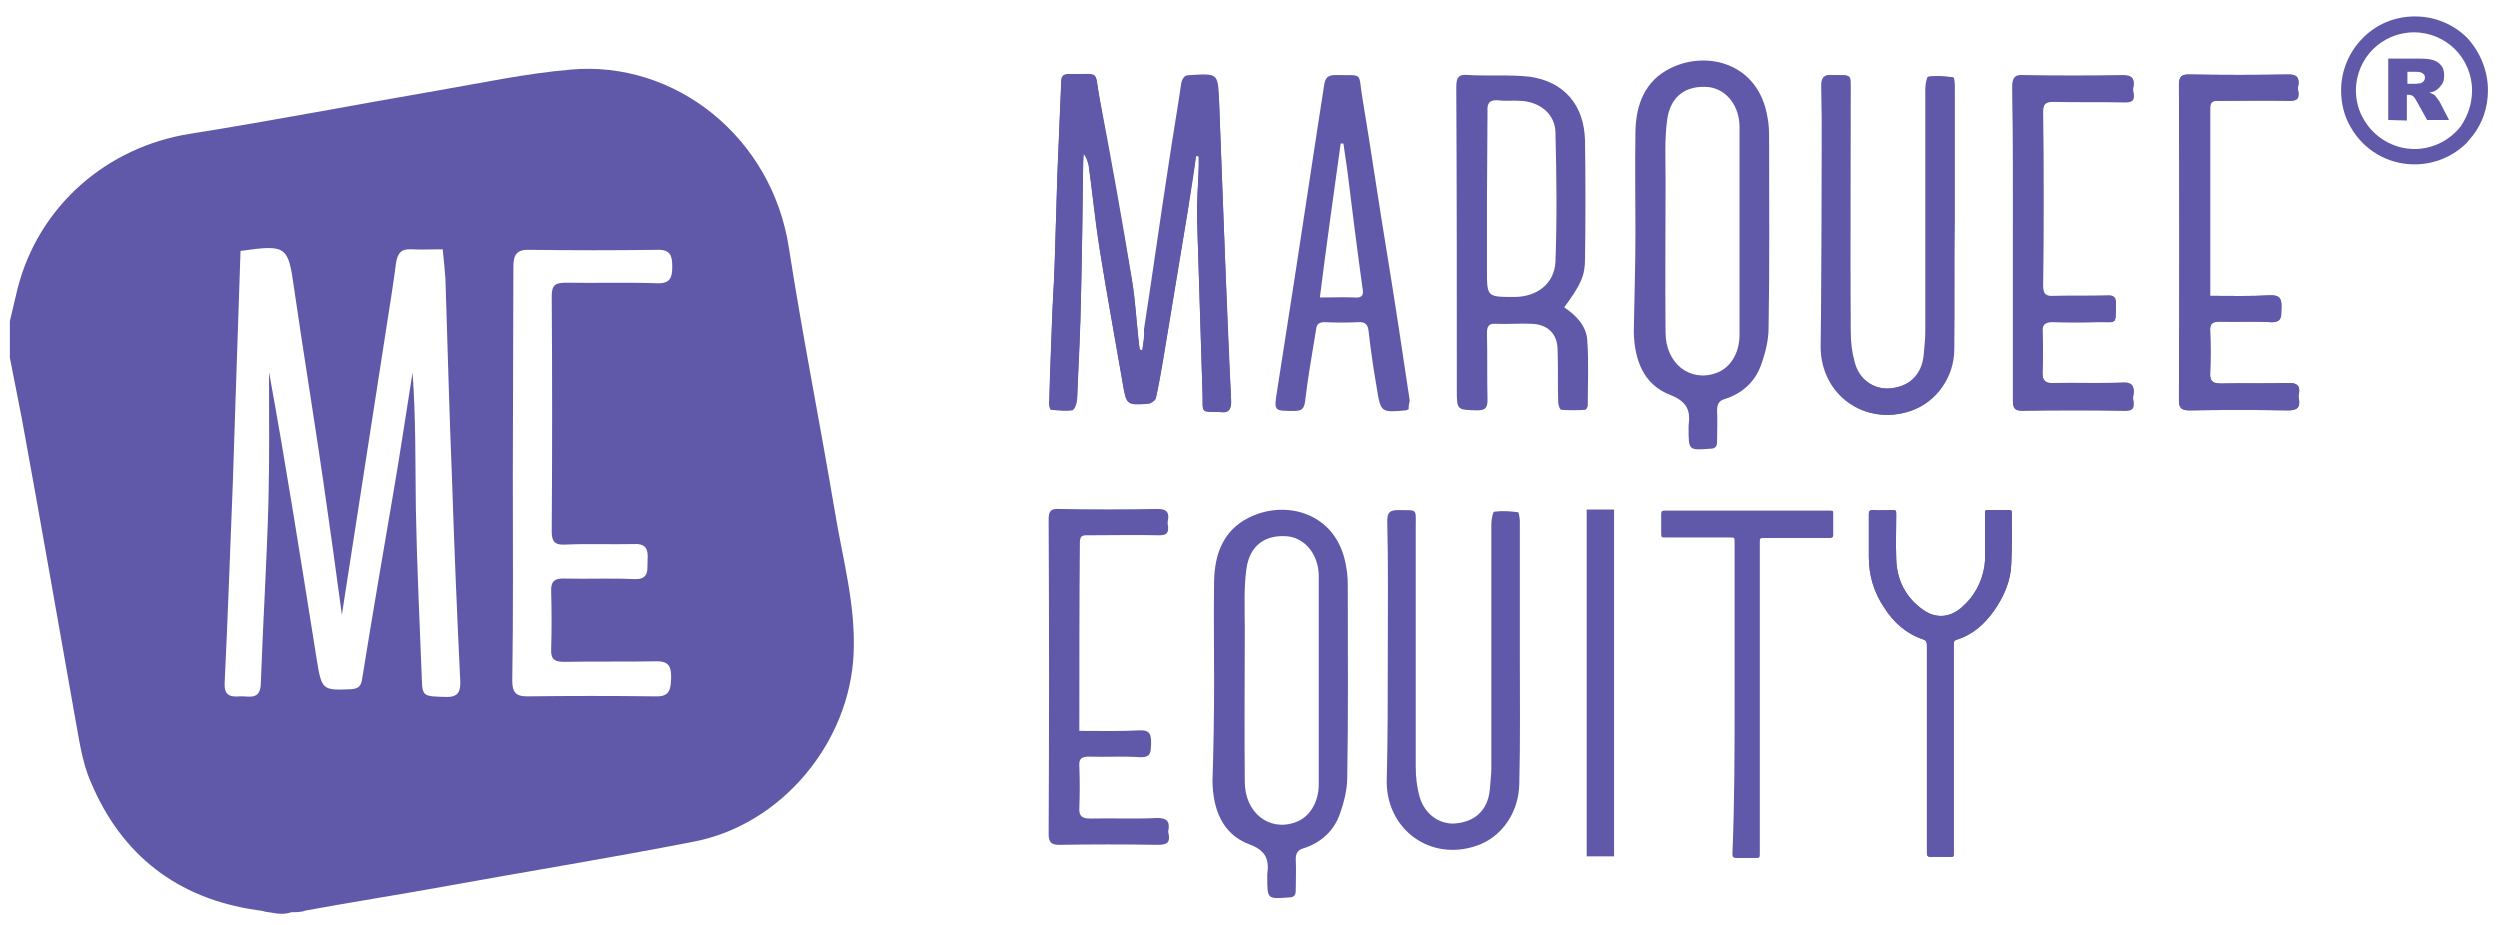 <?xml version="1.0" encoding="utf-8"?>
<!-- Generator: Adobe Illustrator 22.0.1, SVG Export Plug-In . SVG Version: 6.00 Build 0)  -->
<svg version="1.1" id="Layer_1" xmlns="http://www.w3.org/2000/svg" xmlns:xlink="http://www.w3.org/1999/xlink" x="0px" y="0px"
	 viewBox="0 0 456.3 168.9" style="enable-background:new 0 0 456.3 168.9;" xml:space="preserve">
<style type="text/css">
	.st0{clip-path:url(#SVGID_2_);fill:#6058A8;}
	.st1{clip-path:url(#SVGID_4_);fill:#6058A8;}
	.st2{clip-path:url(#SVGID_6_);fill:#6058A8;}
	.st3{clip-path:url(#SVGID_8_);fill:#6058A8;}
	.st4{clip-path:url(#SVGID_10_);fill:#6058A8;}
	.st5{clip-path:url(#SVGID_12_);fill:#6058A8;}
	.st6{clip-path:url(#SVGID_14_);fill:#6058A8;}
	.st7{clip-path:url(#SVGID_16_);fill:#6058A8;}
	.st8{clip-path:url(#SVGID_18_);fill:#6058A8;}
	.st9{clip-path:url(#SVGID_20_);fill:#6058A8;}
	.st10{clip-path:url(#SVGID_22_);fill:#6058A8;}
	.st11{clip-path:url(#SVGID_24_);fill:#6058A8;}
	.st12{clip-path:url(#SVGID_26_);fill:#6058A8;}
	.st13{clip-path:url(#SVGID_28_);fill:#6058A8;}
	.st14{clip-path:url(#SVGID_30_);fill:#6058A8;}
	.st15{clip-path:url(#SVGID_32_);fill:#6058A8;}
	.st16{clip-path:url(#SVGID_34_);fill:#6058A8;}
	.st17{clip-path:url(#SVGID_36_);fill:#6058A8;}
	.st18{clip-path:url(#SVGID_38_);fill:#6058A8;}
	.st19{fill:#6058A8;}
</style>
<g>
	<g>
		<g>
			<g>
				<defs>
					<rect id="SVGID_1_" x="-72.1" y="-179.4" width="560.4" height="527.7"/>
				</defs>
				<clipPath id="SVGID_2_">
					<use xlink:href="#SVGID_1_"  style="overflow:visible;"/>
				</clipPath>
				<path class="st0" d="M1.8,58.6c0.5-2,0.9-3.9,1.4-5.9c3.8-15,16.2-25.9,31.6-28.3c15.1-2.4,30.1-5.3,45.2-7.9
					c8.1-1.4,16-3.1,24.2-3.8c18.9-1.7,36.7,12.2,39.8,32.6c2.5,16.1,5.7,32.1,8.4,48.2c1.4,8.5,3.8,16.9,3.4,25.8
					c-0.7,16.2-13.1,31.2-29.1,34.3c-15.3,3-30.8,5.5-46.2,8.3c-8.3,1.5-16.6,2.8-24.8,4.3c-0.5,0.3-2.1,0.3-2.5,0.3
					c-1.9,0.6-3.1,0.1-4.8-0.1c-0.5-0.2-1.1-0.2-1.6-0.3c-14.4-2.1-24.6-10-30.2-23.3c-1.7-3.8-2.2-8.2-3-12.4
					c-3.2-18-6.3-35.9-9.6-53.9c-0.7-3.7-1.5-7.5-2.2-11.2v-6.6L1.8,58.6L1.8,58.6z M43.9,45.8c-0.3,9-0.6,18-0.9,26.9
					c-0.2,5.1-0.3,10.2-0.5,15.3c-0.5,12.2-0.9,24.5-1.5,36.7c-0.1,2.4,1.2,2.5,2.8,2.4c1.6-0.1,3.7,0.8,3.8-2.3
					c0.4-11.2,1.1-22.3,1.4-33.4c0.2-7.8,0.1-15.6,0.1-23.5c3.2,17.5,5.9,34.9,8.7,52.4c0.9,5.7,1.1,5.7,6.2,5.5
					c1.4-0.1,1.9-0.5,2.1-1.9c1.8-11.2,3.7-22.3,5.6-33.4c1.3-7.5,2.4-15,3.6-22.5c0.6,8.3,0.5,16.6,0.6,24.8
					c0.2,10.5,0.7,20.9,1.1,31.4c0.1,2.9,0.4,2.9,4.3,3c2.4,0.1,2.8-1,2.7-3.1c-0.6-12.2-1.1-24.5-1.5-36.7
					c-0.5-12.1-0.8-24.4-1.2-36.5c-0.1-1.6-0.3-3.4-0.5-5.4c-2,0-3.8,0.1-5.7,0c-1.9-0.1-2.5,0.7-2.8,2.4c-0.5,3.8-1.1,7.6-1.7,11.4
					c-2.7,17.6-5.5,35.3-8.2,52.9c-1.1-8.1-2.2-16.2-3.4-24.4c-1.7-11.7-3.6-23.3-5.3-35C52.6,44.9,52.4,44.6,43.9,45.8 M93.6,86.4
					c0,12.6,0.1,25.2-0.1,37.8c0,2,0.5,2.9,2.7,2.9c7.9-0.1,15.7-0.1,23.5,0c2.7,0.1,2.7-1.5,2.8-3.4c0-1.9-0.3-3-2.6-3
					c-5.6,0.1-11.2,0-16.9,0.1c-1.7,0-2.5-0.4-2.4-2.3c0.1-3.5,0.1-7,0-10.5c-0.1-2,0.7-2.5,2.6-2.4c4.2,0.1,8.4-0.1,12.6,0.1
					c2.8,0.1,2.3-1.8,2.4-3.5s-0.1-3-2.4-2.9c-4.2,0.1-8.4-0.1-12.6,0.1c-1.9,0.1-2.5-0.5-2.5-2.4c0.1-14.3,0.1-28.7,0-43
					c0-2,0.7-2.4,2.6-2.4c5.6,0.1,11.1-0.1,16.6,0.1c2.4,0.1,2.8-1,2.8-3c0-2-0.3-3.2-2.8-3.1c-7.7,0.1-15.5,0.1-23.2,0
					c-2.4-0.1-3,0.9-3,3.1C93.7,61.1,93.6,73.8,93.6,86.4"/>
			</g>
		</g>
		<g>
			<g>
				<defs>
					<rect id="SVGID_3_" x="-72.1" y="-179.4" width="560.4" height="527.7"/>
				</defs>
				<clipPath id="SVGID_4_">
					<use xlink:href="#SVGID_3_"  style="overflow:visible;"/>
				</clipPath>
				<path class="st1" d="M208.5,63.9c-0.2,0-0.4,0-0.5-0.1c-0.1-0.6-0.1-1.2-0.2-1.7c-0.4-3.6-0.6-7.3-1.2-10.9
					c-1.9-11.1-4-22.1-5.9-33.1c-1-5.4,0.3-4.4-5.4-4.4c-0.1,0-0.3,0-0.3,0c-0.9-0.1-1.3,0.3-1.3,1.3c-0.2,5.6-0.5,11.2-0.7,16.8
					c-0.2,5.4-0.3,10.9-0.5,16.4c-0.1,3.6-0.4,7.3-0.5,11c-0.2,4.9-0.3,9.8-0.5,14.7c0,0.3,0.2,0.9,0.3,0.9c1.3,0.1,2.6,0.3,3.9,0.1
					c0.5-0.1,0.9-1.4,0.9-2.2c0.3-6.1,0.6-12.4,0.7-18.5c0.2-8.2,0.3-16.4,0.4-24.6c0-0.5,0.1-1,0.1-1.5c0.5,0.7,0.7,1.4,0.9,2.1
					c0.7,5.1,1.2,10.2,2,15.3c1.3,8.1,2.8,16.2,4.2,24.4c0.7,4.1,0.7,4.1,4.8,3.8c0.5-0.1,1.3-0.7,1.3-1.1c0.5-2.2,0.9-4.6,1.3-6.9
					c1.5-9.1,3-18.2,4.5-27.2c0.5-3.3,1.1-6.7,1.5-10c0.2,0,0.3,0,0.5,0.1c0,0.6,0,1.3,0,1.9c-0.1,3.3-0.4,6.6-0.3,9.8
					c0.3,10.7,0.7,21.4,1,32.1c0.1,3-0.3,2.8,2.8,2.8c0.1,0,0.1,0,0.2,0c1.7,0.3,2.3-0.3,2.2-2.1c-0.4-8.5-0.7-17.1-1.1-25.7
					c-0.4-9.6-0.7-19.3-1.1-28.9c-0.4-4.8-0.4-4.8-5.4-4.6c-0.9,0.1-1.3,0.3-1.5,1.3c-0.7,4.8-1.5,9.4-2.2,14.1
					c-1.6,10.3-3,20.5-4.6,30.8C208.9,61.3,208.7,62.6,208.5,63.9"/>
			</g>
		</g>
		<g>
			<g>
				<defs>
					<rect id="SVGID_5_" x="-72.1" y="-179.4" width="560.4" height="527.7"/>
				</defs>
				<clipPath id="SVGID_6_">
					<use xlink:href="#SVGID_5_"  style="overflow:visible;"/>
				</clipPath>
				<path class="st2" d="M332.5,39.8c0,7.9-0.1,15.7,0,23.6c0.1,8.7,8.1,14.4,16.3,11.6c4.6-1.6,7.9-6.1,7.9-11.3
					c0.1-7.9,0-15.9,0.1-23.7c0-8.1,0-16.2,0-24.3c0-0.6-0.1-1.6-0.3-1.6c-1.5-0.1-3-0.3-4.4-0.1c-0.3,0.1-0.5,1.4-0.5,2.2
					c0,14.9,0,29.7,0,44.6c0,1.4-0.1,2.8-0.3,4.1c-0.4,3.6-2.7,5.7-6.3,6c-3,0.2-5.7-1.6-6.5-4.9c-0.5-1.8-0.7-3.6-0.7-5.5
					c-0.1-14.5,0-29,0-43.5c0-3.8,0.3-3.1-3.2-3.3c-1.6-0.1-2,0.4-2,2C332.5,23.7,332.5,31.8,332.5,39.8"/>
			</g>
		</g>
		<g>
			<g>
				<defs>
					<rect id="SVGID_7_" x="-72.1" y="-179.4" width="560.4" height="527.7"/>
				</defs>
				<clipPath id="SVGID_8_">
					<use xlink:href="#SVGID_7_"  style="overflow:visible;"/>
				</clipPath>
				<path class="st3" d="M367.4,44.3c0,9.6,0,19.3,0,28.9c0,1.3,0.3,1.8,1.7,1.8c6.2-0.1,12.5-0.1,18.7,0c1.3,0,1.8-0.3,1.6-1.6
					c-0.1-0.4-0.1-0.9,0-1.3c0.3-1.6-0.4-2.1-2-2.1c-4.2,0.1-8.4,0-12.6,0.1c-1.5,0-2-0.5-2-2c0.1-2.5,0.1-5,0-7.5
					c-0.1-1.3,0.5-1.8,1.8-1.8c2.8,0.1,5.6,0.1,8.5,0c3.4,0,3,0.5,3.1-3c0.1-1.3-0.4-1.8-1.7-1.7c-3.2,0.1-6.5,0-9.7,0.1
					c-1.4,0.1-1.9-0.3-1.9-1.8c0.1-10.7,0.1-21.3,0-32c0-1.3,0.4-1.8,1.8-1.8c4.4,0.1,8.8,0,13.1,0.1c1.3,0,1.9-0.3,1.6-1.6
					c-0.1-0.4-0.1-0.9,0-1.3c0.2-1.4-0.3-2-1.9-1.9c-6.1,0.1-12.1,0.1-18.2,0c-1.6,0-2,0.4-2,2C367.4,25.2,367.4,34.7,367.4,44.3"/>
			</g>
		</g>
		<g>
			<g>
				<defs>
					<rect id="SVGID_9_" x="-72.1" y="-179.4" width="560.4" height="527.7"/>
				</defs>
				<clipPath id="SVGID_10_">
					<use xlink:href="#SVGID_9_"  style="overflow:visible;"/>
				</clipPath>
				<path class="st4" d="M403.4,54c0-11.7,0-23,0-34.3c0-1.3,0.8-1.3,1.6-1.3c4.3,0,8.6-0.1,12.9,0c1.3,0,1.8-0.3,1.6-1.6
					c-0.1-0.4-0.1-0.9,0-1.3c0.2-1.4-0.4-2-1.9-1.9c-6,0.1-12,0.1-18,0c-1.5,0-1.9,0.5-1.9,1.9c0.1,19.1,0.1,38.4,0,57.5
					c0,1.4,0.4,1.9,1.9,1.9c6-0.1,12-0.1,18,0c1.6,0,2.2-0.5,2-2.1c-0.1-0.3-0.1-0.6,0-0.9c0.3-1.6-0.5-2.1-2-2
					c-4.1,0.1-8.1,0-12.2,0.1c-1.4,0-2.1-0.3-2-1.9c0.1-2.6,0.1-5.1,0-7.7c-0.1-1.4,0.5-1.7,1.8-1.7c3,0.1,6.1-0.1,9.2,0.1
					c2.2,0.1,2-1.1,2-2.5c0.1-1.5-0.1-2.4-2-2.4C410.8,54.1,407.2,54,403.4,54"/>
			</g>
		</g>
		<g>
			<g>
				<defs>
					<rect id="SVGID_11_" x="-72.1" y="-179.4" width="560.4" height="527.7"/>
				</defs>
				<clipPath id="SVGID_12_">
					<use xlink:href="#SVGID_11_"  style="overflow:visible;"/>
				</clipPath>
				<path class="st5" d="M208.5,63.9c0.2-1.3,0.4-2.6,0.5-4c1.5-10.3,3-20.5,4.6-30.8c0.7-4.8,1.5-9.4,2.2-14.1
					c0.1-1,0.5-1.3,1.5-1.3c5-0.3,5-0.3,5.2,4.6c0.4,9.6,0.7,19.3,1.1,28.9c0.3,8.6,0.6,17.1,1.1,25.7c0.1,1.8-0.5,2.4-2.2,2.1
					c-0.1,0-0.1,0-0.2,0c-3.2,0-2.8,0.3-2.8-2.8c-0.3-10.7-0.7-21.4-1-32.1c-0.1-3.3,0.2-6.6,0.3-9.8c0-0.6,0-1.3,0-1.9
					c-0.2,0-0.3,0-0.5-0.1c-0.5,3.3-1,6.7-1.5,10c-1.5,9.1-3,18.2-4.5,27.2c-0.4,2.3-0.8,4.6-1.3,6.9c-0.1,0.5-0.9,1.1-1.3,1.1
					c-4.2,0.3-4.1,0.3-4.8-3.8c-1.4-8.1-2.9-16.2-4.2-24.4c-0.8-5.1-1.3-10.2-2-15.3c-0.1-0.7-0.3-1.4-0.9-2.1
					c-0.1,0.5-0.1,1-0.1,1.5c-0.1,8.2-0.2,16.4-0.4,24.6c-0.1,6.1-0.5,12.4-0.7,18.5c-0.1,0.8-0.5,2.1-0.9,2.2
					c-1.3,0.3-2.6,0.1-3.9-0.1c-0.1,0-0.3-0.6-0.3-0.9c0.1-4.9,0.3-9.8,0.5-14.7c0.1-3.6,0.4-7.3,0.5-11c0.2-5.4,0.3-10.9,0.5-16.4
					c0.2-5.6,0.5-11.2,0.7-16.8c0-0.9,0.4-1.3,1.3-1.3c0.1,0,0.3,0,0.3,0c5.7,0.1,4.4-0.9,5.4,4.4c2.1,11,4.1,22.1,5.9,33.1
					c0.6,3.6,0.8,7.3,1.2,10.9c0.1,0.6,0.1,1.2,0.2,1.7C208.1,63.9,208.3,63.9,208.5,63.9"/>
			</g>
		</g>
		<g>
			<g>
				<defs>
					<rect id="SVGID_13_" x="-72.1" y="-179.4" width="560.4" height="527.7"/>
				</defs>
				<clipPath id="SVGID_14_">
					<use xlink:href="#SVGID_13_"  style="overflow:visible;"/>
				</clipPath>
				<path class="st6" d="M221.6,124.4c0-6.1-0.1-12.2,0-18.4c0.1-4.9,1.7-9.2,6.3-11.5c6.7-3.4,16.2-1,17.8,8.9
					c0.3,1.5,0.3,3,0.3,4.5c0,11.4,0.1,22.6-0.1,34c0,2.2-0.6,4.6-1.4,6.8c-1.1,3-3.4,5.1-6.5,6.1c-1.1,0.3-1.5,0.9-1.5,2
					c0.1,1.9,0,3.8,0,5.7c0,0.9-0.3,1.3-1.3,1.3c-3.9,0.3-3.9,0.3-3.9-3.7c0-0.2,0-0.4,0-0.5c0.4-2.8-0.3-4.4-3.3-5.5
					c-5-1.9-6.6-6.5-6.7-11.5C221.5,136.5,221.6,130.4,221.6,124.4 M240.7,124.3c0-6.3,0-12.7,0-19.1c0-3.9-2.4-6.9-5.6-7.3
					c-4.1-0.4-7,1.6-7.6,5.9c-0.5,3.6-0.3,7.3-0.3,11c0,9.3-0.1,18.5,0,27.9c0,5.6,4.4,9.1,9.2,7.4c2.6-0.9,4.3-3.6,4.3-7
					C240.7,136.7,240.7,130.5,240.7,124.3"/>
			</g>
		</g>
		<g>
			<g>
				<defs>
					<rect id="SVGID_15_" x="-72.1" y="-179.4" width="560.4" height="527.7"/>
				</defs>
				<clipPath id="SVGID_16_">
					<use xlink:href="#SVGID_15_"  style="overflow:visible;"/>
				</clipPath>
				<path class="st7" d="M285.5,56.1c2.1,1.4,4,3.3,4.2,5.9c0.3,4,0.1,8,0.1,12c0,0.3-0.3,0.8-0.5,0.8c-1.5,0.1-2.9,0.1-4.3,0
					c-0.3,0-0.6-0.9-0.6-1.4c-0.1-3.1,0-6.2-0.1-9.4c0-3-1.7-4.8-4.8-4.9c-2.2-0.1-4.3,0.1-6.5,0c-1.3-0.1-1.6,0.5-1.6,1.7
					c0.1,4.1,0,8.1,0.1,12.2c0,1.3-0.3,1.9-1.8,1.9c-3.8-0.1-3.8,0-3.8-3.8c0-18.4,0-36.8-0.1-55.2c0-1.9,0.5-2.4,2.3-2.2
					c3.7,0.2,7.5-0.1,11.1,0.3c6.3,0.9,10,5.2,10.1,11.8c0.1,7.1,0.1,14.3,0,21.4C289.3,50.4,288.5,52,285.5,56.1 M271.4,36.4v12.9
					c0,4.9,0,4.9,5,4.9c4.1,0,7.3-2.4,7.5-6.4c0.3-7.9,0.2-15.8,0-23.7c-0.1-3.4-3-5.6-6.5-5.7c-1.3-0.1-2.6,0.1-4-0.1
					c-1.5-0.1-2,0.5-1.9,2C271.5,25.8,271.4,31.2,271.4,36.4"/>
			</g>
		</g>
		<g>
			<g>
				<defs>
					<rect id="SVGID_17_" x="-72.1" y="-179.4" width="560.4" height="527.7"/>
				</defs>
				<clipPath id="SVGID_18_">
					<use xlink:href="#SVGID_17_"  style="overflow:visible;"/>
				</clipPath>
				<path class="st8" d="M332.5,39.8c0-8.1,0.1-16-0.1-24.1c0-1.6,0.5-2.1,2-2c3.6,0.1,3.2-0.5,3.2,3.3c0,14.5,0,29,0,43.5
					c0,1.9,0.2,3.7,0.7,5.5c0.9,3.2,3.6,5.1,6.5,4.9c3.6-0.3,5.9-2.4,6.3-6c0.1-1.4,0.3-2.8,0.3-4.1c0-14.9,0-29.7,0-44.6
					c0-0.8,0.3-2.2,0.5-2.2c1.5-0.2,3-0.1,4.4,0.1c0.1,0,0.3,1.1,0.3,1.6c0,8.1,0,16.2,0,24.3c0,7.9,0.1,15.9-0.1,23.7
					c-0.1,5.3-3.3,9.8-7.9,11.3c-8.3,2.8-16.2-2.9-16.3-11.6C332.4,55.5,332.5,47.7,332.5,39.8"/>
			</g>
		</g>
		<g>
			<g>
				<defs>
					<rect id="SVGID_19_" x="-72.1" y="-179.4" width="560.4" height="527.7"/>
				</defs>
				<clipPath id="SVGID_20_">
					<use xlink:href="#SVGID_19_"  style="overflow:visible;"/>
				</clipPath>
				<path class="st9" d="M253.3,119.2c0-8.1,0.1-16-0.1-24.1c0-1.6,0.5-2,2-2c3.6,0.1,3.2-0.5,3.2,3.3c0,14.5,0,29,0,43.5
					c0,1.9,0.2,3.7,0.7,5.5c0.9,3.2,3.6,5.1,6.5,4.9c3.6-0.3,5.9-2.4,6.3-6c0.1-1.4,0.3-2.8,0.3-4.1c0-14.9,0-29.7,0-44.6
					c0-0.8,0.3-2.2,0.5-2.2c1.5-0.2,3-0.1,4.4,0.1c0.1,0,0.3,1.1,0.3,1.6c0,8.1,0,16.2,0,24.3c0,7.9,0.1,15.9-0.1,23.7
					c-0.1,5.3-3.3,9.8-7.9,11.3c-8.3,2.8-16.2-2.9-16.3-11.6C253.3,134.9,253.3,127,253.3,119.2"/>
			</g>
		</g>
		<g>
			<g>
				<defs>
					<rect id="SVGID_21_" x="-72.1" y="-179.4" width="560.4" height="527.7"/>
				</defs>
				<clipPath id="SVGID_22_">
					<use xlink:href="#SVGID_21_"  style="overflow:visible;"/>
				</clipPath>
				<path class="st10" d="M257.1,74.7c-0.3,0.1-0.4,0.2-0.5,0.2c-4.5,0.4-4.6,0.4-5.3-4c-0.6-3.5-1.1-6.9-1.5-10.4
					c-0.1-1.3-0.7-1.8-1.9-1.7c-2,0.1-4.1,0.1-6.1,0c-1,0-1.5,0.3-1.6,1.4c-0.7,4.4-1.5,8.7-2,13.1c-0.2,1.3-0.6,1.7-1.9,1.7
					c-3.8,0-3.8,0.1-3.2-3.7c2.3-14.7,4.6-29.5,6.8-44.2c0.6-3.9,1.2-7.8,1.8-11.7c0.2-1.2,0.7-1.7,2-1.7c5.4,0.1,4.1-0.7,5,4.4
					c1.6,9.6,3,19.4,4.6,29c1.4,8.6,2.7,17.3,4,26C257.2,73.6,257.1,74.1,257.1,74.7 M240.9,54.3c2.3,0,4.4-0.1,6.5,0
					c1.3,0.1,1.5-0.6,1.3-1.6c-1-7.2-1.9-14.4-2.8-21.7c-0.2-1.6-0.5-3.2-0.7-4.8c-0.1,0-0.3,0-0.5,0
					C243.4,35.5,242.1,44.8,240.9,54.3"/>
			</g>
		</g>
		<g>
			<g>
				<defs>
					<rect id="SVGID_23_" x="-72.1" y="-179.4" width="560.4" height="527.7"/>
				</defs>
				<clipPath id="SVGID_24_">
					<use xlink:href="#SVGID_23_"  style="overflow:visible;"/>
				</clipPath>
				<path class="st11" d="M367.4,44.3c0-9.5,0.1-19.1-0.1-28.6c0-1.6,0.5-2.1,2-2c6.1,0.1,12.1,0.1,18.2,0c1.5,0,2.1,0.5,1.9,1.9
					c-0.1,0.4-0.1,0.9,0,1.3c0.2,1.3-0.5,1.6-1.6,1.6c-4.4-0.1-8.8,0-13.1-0.1c-1.3,0-1.8,0.5-1.8,1.8c0.1,10.7,0.1,21.3,0,32
					c0,1.4,0.5,1.9,1.9,1.8c3.2-0.1,6.5,0,9.7-0.1c1.4-0.1,1.8,0.4,1.7,1.7c-0.1,3.5,0.4,3-3.1,3c-2.8,0-5.6,0.1-8.5,0
					c-1.3,0-1.9,0.5-1.8,1.8c0.1,2.5,0.1,5,0,7.5c-0.1,1.4,0.5,2.1,2,2c4.2-0.1,8.4,0.1,12.6-0.1c1.6-0.1,2.2,0.5,2,2.1
					c-0.1,0.4-0.1,0.9,0,1.3c0.1,1.3-0.4,1.6-1.6,1.6c-6.2-0.1-12.5-0.1-18.7,0c-1.4,0-1.7-0.5-1.7-1.8
					C367.4,63.6,367.4,53.9,367.4,44.3"/>
			</g>
		</g>
		<g>
			<g>
				<defs>
					<rect id="SVGID_25_" x="-72.1" y="-179.4" width="560.4" height="527.7"/>
				</defs>
				<clipPath id="SVGID_26_">
					<use xlink:href="#SVGID_25_"  style="overflow:visible;"/>
				</clipPath>
				<path class="st12" d="M403.4,54c3.8,0,7.4,0.1,11-0.1c2-0.1,2,0.9,2,2.4c-0.1,1.4,0.1,2.6-2,2.5c-3-0.2-6.1,0-9.2-0.1
					c-1.3,0-1.9,0.3-1.8,1.7c0.1,2.6,0.1,5.1,0,7.7c-0.1,1.6,0.7,1.9,2,1.9c4.1-0.1,8.1,0.1,12.2-0.1c1.5,0,2.3,0.4,2,2
					c-0.1,0.3-0.1,0.6,0,0.9c0.3,1.6-0.3,2.1-2,2.1c-6-0.1-12-0.1-18,0c-1.5,0-1.9-0.5-1.9-1.9c0.1-19.1,0.1-38.4,0-57.5
					c0-1.4,0.4-2,1.9-1.9c6,0.1,12,0.1,18,0c1.5,0,2.1,0.5,1.9,1.9c-0.1,0.4-0.1,0.9,0,1.3c0.1,1.3-0.4,1.6-1.6,1.6
					c-4.3-0.1-8.6,0-12.9,0c-0.9,0-1.6-0.1-1.6,1.3C403.4,31,403.4,42.3,403.4,54"/>
			</g>
		</g>
		<g>
			<g>
				<defs>
					<rect id="SVGID_27_" x="-72.1" y="-179.4" width="560.4" height="527.7"/>
				</defs>
				<clipPath id="SVGID_28_">
					<use xlink:href="#SVGID_27_"  style="overflow:visible;"/>
				</clipPath>
				<path class="st13" d="M197,133.4c3.8,0,7.4,0.1,11-0.1c2-0.1,2.1,0.9,2.1,2.4c-0.1,1.5,0.1,2.6-2.1,2.5c-3-0.2-6.1,0-9.2-0.1
					c-1.3,0-1.9,0.3-1.8,1.7c0.1,2.6,0.1,5.1,0,7.7c-0.1,1.6,0.7,1.9,2,1.9c4.1-0.1,8.1,0.1,12.2-0.1c1.5,0,2.3,0.4,2.1,2
					c-0.1,0.3-0.1,0.6,0,0.9c0.3,1.6-0.3,2-2,2c-6-0.1-11.9-0.1-18,0c-1.4,0-1.9-0.5-1.9-1.9c0.1-19.1,0.1-38.4,0-57.5
					c0-1.5,0.4-2,1.9-1.9c6,0.1,11.9,0.1,18,0c1.5,0,2.1,0.5,1.9,1.9c-0.1,0.4-0.1,0.9,0,1.3c0.1,1.3-0.4,1.6-1.6,1.6
					c-4.3-0.1-8.6,0-12.9,0c-0.9,0-1.6-0.1-1.6,1.3C197,110.4,197,121.7,197,133.4"/>
			</g>
		</g>
		<g>
			<g>
				<defs>
					<rect id="SVGID_29_" x="-72.1" y="-179.4" width="560.4" height="527.7"/>
				</defs>
				<clipPath id="SVGID_30_">
					<use xlink:href="#SVGID_29_"  style="overflow:visible;"/>
				</clipPath>
				<path class="st14" d="M316.6,127.3c0-9.4,0-18.9,0-28.3c0-0.9,0-0.9-0.9-0.9c-3.9,0-7.7,0-11.6,0c-0.9,0-0.9,0-0.9-0.9
					c0-1.1,0-2.3,0-3.4c0-0.4,0.1-0.6,0.5-0.6c10.2,0,20.3,0,30.4,0c0.5,0,0.5,0.1,0.5,0.6c0,1.3,0,2.5,0,3.8c0,0.5-0.2,0.6-0.7,0.6
					c-4,0-7.9,0-11.8,0c-0.9,0-0.9,0-0.9,0.9c0,18.9,0,37.8,0,56.6c0,0.9,0,0.9-0.9,0.9c-1.1,0-2.2,0-3.4,0c-0.5,0-0.7-0.2-0.7-0.7
					C316.6,146.3,316.6,136.8,316.6,127.3"/>
			</g>
		</g>
		<g>
			<g>
				<defs>
					<rect id="SVGID_31_" x="-72.1" y="-179.4" width="560.4" height="527.7"/>
				</defs>
				<clipPath id="SVGID_32_">
					<use xlink:href="#SVGID_31_"  style="overflow:visible;"/>
				</clipPath>
				<path class="st15" d="M351.7,136.7c0,6.3,0,12.7,0,19c0,0.5,0.1,0.7,0.7,0.7c1.2-0.1,2.4,0,3.5,0c0.7,0,0.7,0,0.7-0.8
					c0-10.9,0-21.8,0-32.7c0-1.8,0-3.6,0-5.4c0-0.3,0.1-0.5,0.4-0.7c3-0.9,5.2-2.8,7-5.4c1.8-2.6,3-5.4,3.1-8.5
					c0.1-3.1,0.1-6.2,0.1-9.3c0-0.5-0.1-0.5-0.6-0.5c-1.3,0-2.5,0-3.8,0c-0.5,0-0.5,0.1-0.5,0.6c0,1.9,0,3.9,0,5.8
					c0,1.3,0.1,2.6-0.1,3.8c-0.5,3-1.9,5.6-4.2,7.6c-2.2,1.9-4.8,2-7,0.4c-3.2-2.3-4.8-5.5-4.9-9.3c-0.1-2.8,0-5.5,0-8.3
					c0-0.5-0.1-0.6-0.6-0.6c-1.3,0-2.4,0.1-3.7,0c-0.5,0-0.7,0.2-0.7,0.7c0,2.6,0,5.2,0,7.9c0,3.4,1,6.5,2.8,9.2
					c1.7,2.7,4,4.8,7.1,5.8c0.6,0.2,0.7,0.5,0.7,1.1C351.7,124.2,351.7,130.5,351.7,136.7"/>
			</g>
		</g>
		<g>
			<g>
				<defs>
					<rect id="SVGID_33_" x="-72.1" y="-179.4" width="560.4" height="527.7"/>
				</defs>
				<clipPath id="SVGID_34_">
					<use xlink:href="#SVGID_33_"  style="overflow:visible;"/>
				</clipPath>
				<path class="st16" d="M351.7,136.7c0-6.3,0-12.6,0-18.9c0-0.6-0.1-0.9-0.7-1.1c-3.1-1.1-5.4-3.2-7.1-5.8
					c-1.9-2.8-2.8-5.9-2.8-9.2c0-2.6,0-5.2,0-7.9c0-0.5,0.1-0.7,0.7-0.7c1.3,0.1,2.4,0,3.7,0c0.5,0,0.6,0.1,0.6,0.6
					c0,2.8-0.1,5.5,0,8.3c0.1,3.9,1.7,7.1,4.9,9.3c2.3,1.6,4.8,1.5,7-0.4c2.4-2,3.8-4.6,4.2-7.6c0.2-1.3,0.1-2.5,0.1-3.8
					c0-1.9,0-3.9,0-5.8c0-0.4,0.1-0.6,0.5-0.6c1.3,0,2.5,0,3.8,0c0.4,0,0.6,0.1,0.6,0.5c0,3.1,0.1,6.2-0.1,9.3
					c-0.1,3.1-1.3,5.9-3.1,8.5c-1.8,2.5-4,4.5-7,5.4c-0.4,0.1-0.4,0.3-0.4,0.7c0,1.8,0,3.6,0,5.4c0,10.9,0,21.8,0,32.7
					c0,0.8,0,0.8-0.7,0.8c-1.2,0-2.4,0-3.5,0c-0.5,0-0.7-0.2-0.7-0.7C351.7,149.4,351.7,143.1,351.7,136.7"/>
			</g>
		</g>
		<g>
			<g>
				<defs>
					<rect id="SVGID_35_" x="-72.1" y="-179.4" width="560.4" height="527.7"/>
				</defs>
				<clipPath id="SVGID_36_">
					<use xlink:href="#SVGID_35_"  style="overflow:visible;"/>
				</clipPath>
				<rect x="289.6" y="93" class="st17" width="5" height="63.3"/>
			</g>
		</g>
		<g>
			<g>
				<defs>
					<rect id="SVGID_37_" x="-72.1" y="-179.4" width="560.4" height="527.7"/>
				</defs>
				<clipPath id="SVGID_38_">
					<use xlink:href="#SVGID_37_"  style="overflow:visible;"/>
				</clipPath>
				<path class="st18" d="M298.5,42.4c0-6.1-0.1-12.2,0-18.4c0.1-4.9,1.7-9.2,6.3-11.5c6.7-3.4,16.2-1,17.8,8.9
					c0.3,1.4,0.3,3,0.3,4.5c0,11.4,0.1,22.6-0.1,34c0,2.2-0.6,4.6-1.4,6.8c-1.1,3-3.4,5.1-6.5,6.1c-1.1,0.3-1.5,0.9-1.5,2.1
					c0.1,1.9,0,3.8,0,5.7c0,0.9-0.3,1.3-1.3,1.3c-3.9,0.3-3.9,0.3-3.9-3.7c0-0.2,0-0.4,0-0.5c0.4-2.8-0.3-4.4-3.3-5.6
					c-5-1.9-6.6-6.5-6.7-11.6C298.3,54.5,298.5,48.4,298.5,42.4 M317.5,42.3c0-6.3,0-12.7,0-19.1c0-3.9-2.4-6.9-5.6-7.3
					c-4.1-0.4-7,1.6-7.6,5.9c-0.5,3.6-0.3,7.3-0.3,11c0,9.3-0.1,18.6,0,27.9c0,5.6,4.4,9.1,9.2,7.4c2.6-0.9,4.3-3.6,4.3-7
					C317.5,54.7,317.5,48.5,317.5,42.3"/>
			</g>
		</g>
	</g>
	<g>
		<path class="st19" d="M451.2,16.5L451.2,16.5L451.2,16.5c0-2.9-1.2-5.6-3.1-7.5c-1.9-1.9-4.6-3.1-7.5-3.1l0,0h0l0,0l0,0
			c-2.9,0-5.6,1.2-7.5,3.1c-1.9,1.9-3.1,4.6-3.1,7.5l0,0v0l0,0l0,0c0,1.9,0.5,3.8,1.5,5.4c1.8,3.1,5.3,5.3,9.2,5.3l0,0h0l0,0l0,0
			c2.9,0,5.6-1.2,7.5-3.1c0.3-0.3,0.6-0.6,0.9-1C450.4,21.2,451.2,19,451.2,16.5L451.2,16.5z M435.9,21.9V10.7h5.8
			c1.1,0,1.9,0.1,2.5,0.3c0.6,0.2,1,0.5,1.4,1s0.5,1.1,0.5,1.8c0,0.6-0.1,1.2-0.4,1.6s-0.6,0.8-1.1,1.1c-0.3,0.2-0.7,0.3-1.2,0.4
			c0.4,0.1,0.7,0.3,0.9,0.4c0.1,0.1,0.3,0.3,0.5,0.6s0.4,0.5,0.5,0.7l1.7,3.3H443l-1.9-3.4c-0.2-0.4-0.4-0.7-0.6-0.9
			c-0.3-0.2-0.5-0.3-0.9-0.3h-0.3V22L435.9,21.9L435.9,21.9z M439.4,15.3h1.5c0.2,0,0.5-0.1,0.9-0.1c0.2-0.1,0.4-0.2,0.6-0.4
			c0.1-0.2,0.2-0.4,0.2-0.6c0-0.4-0.1-0.6-0.4-0.8c-0.2-0.2-0.7-0.3-1.3-0.3h-1.5V15.3L439.4,15.3z M454.1,16.5L454.1,16.5
			L454.1,16.5c0,3.1-1,6-2.8,8.3c-0.4,0.4-0.7,0.9-1.1,1.3c-2.4,2.4-5.8,3.9-9.5,3.9v0l0,0h0v0c-5,0-9.3-2.7-11.6-6.7
			c-1.2-2-1.8-4.3-1.8-6.8h0l0,0v0h0c0-3.7,1.5-7.1,4-9.6s5.8-3.9,9.5-3.9v0l0,0h0v0c3.7,0,7.1,1.5,9.5,3.9
			C452.6,9.4,454.1,12.8,454.1,16.5L454.1,16.5z"/>
	</g>
</g>
</svg>
